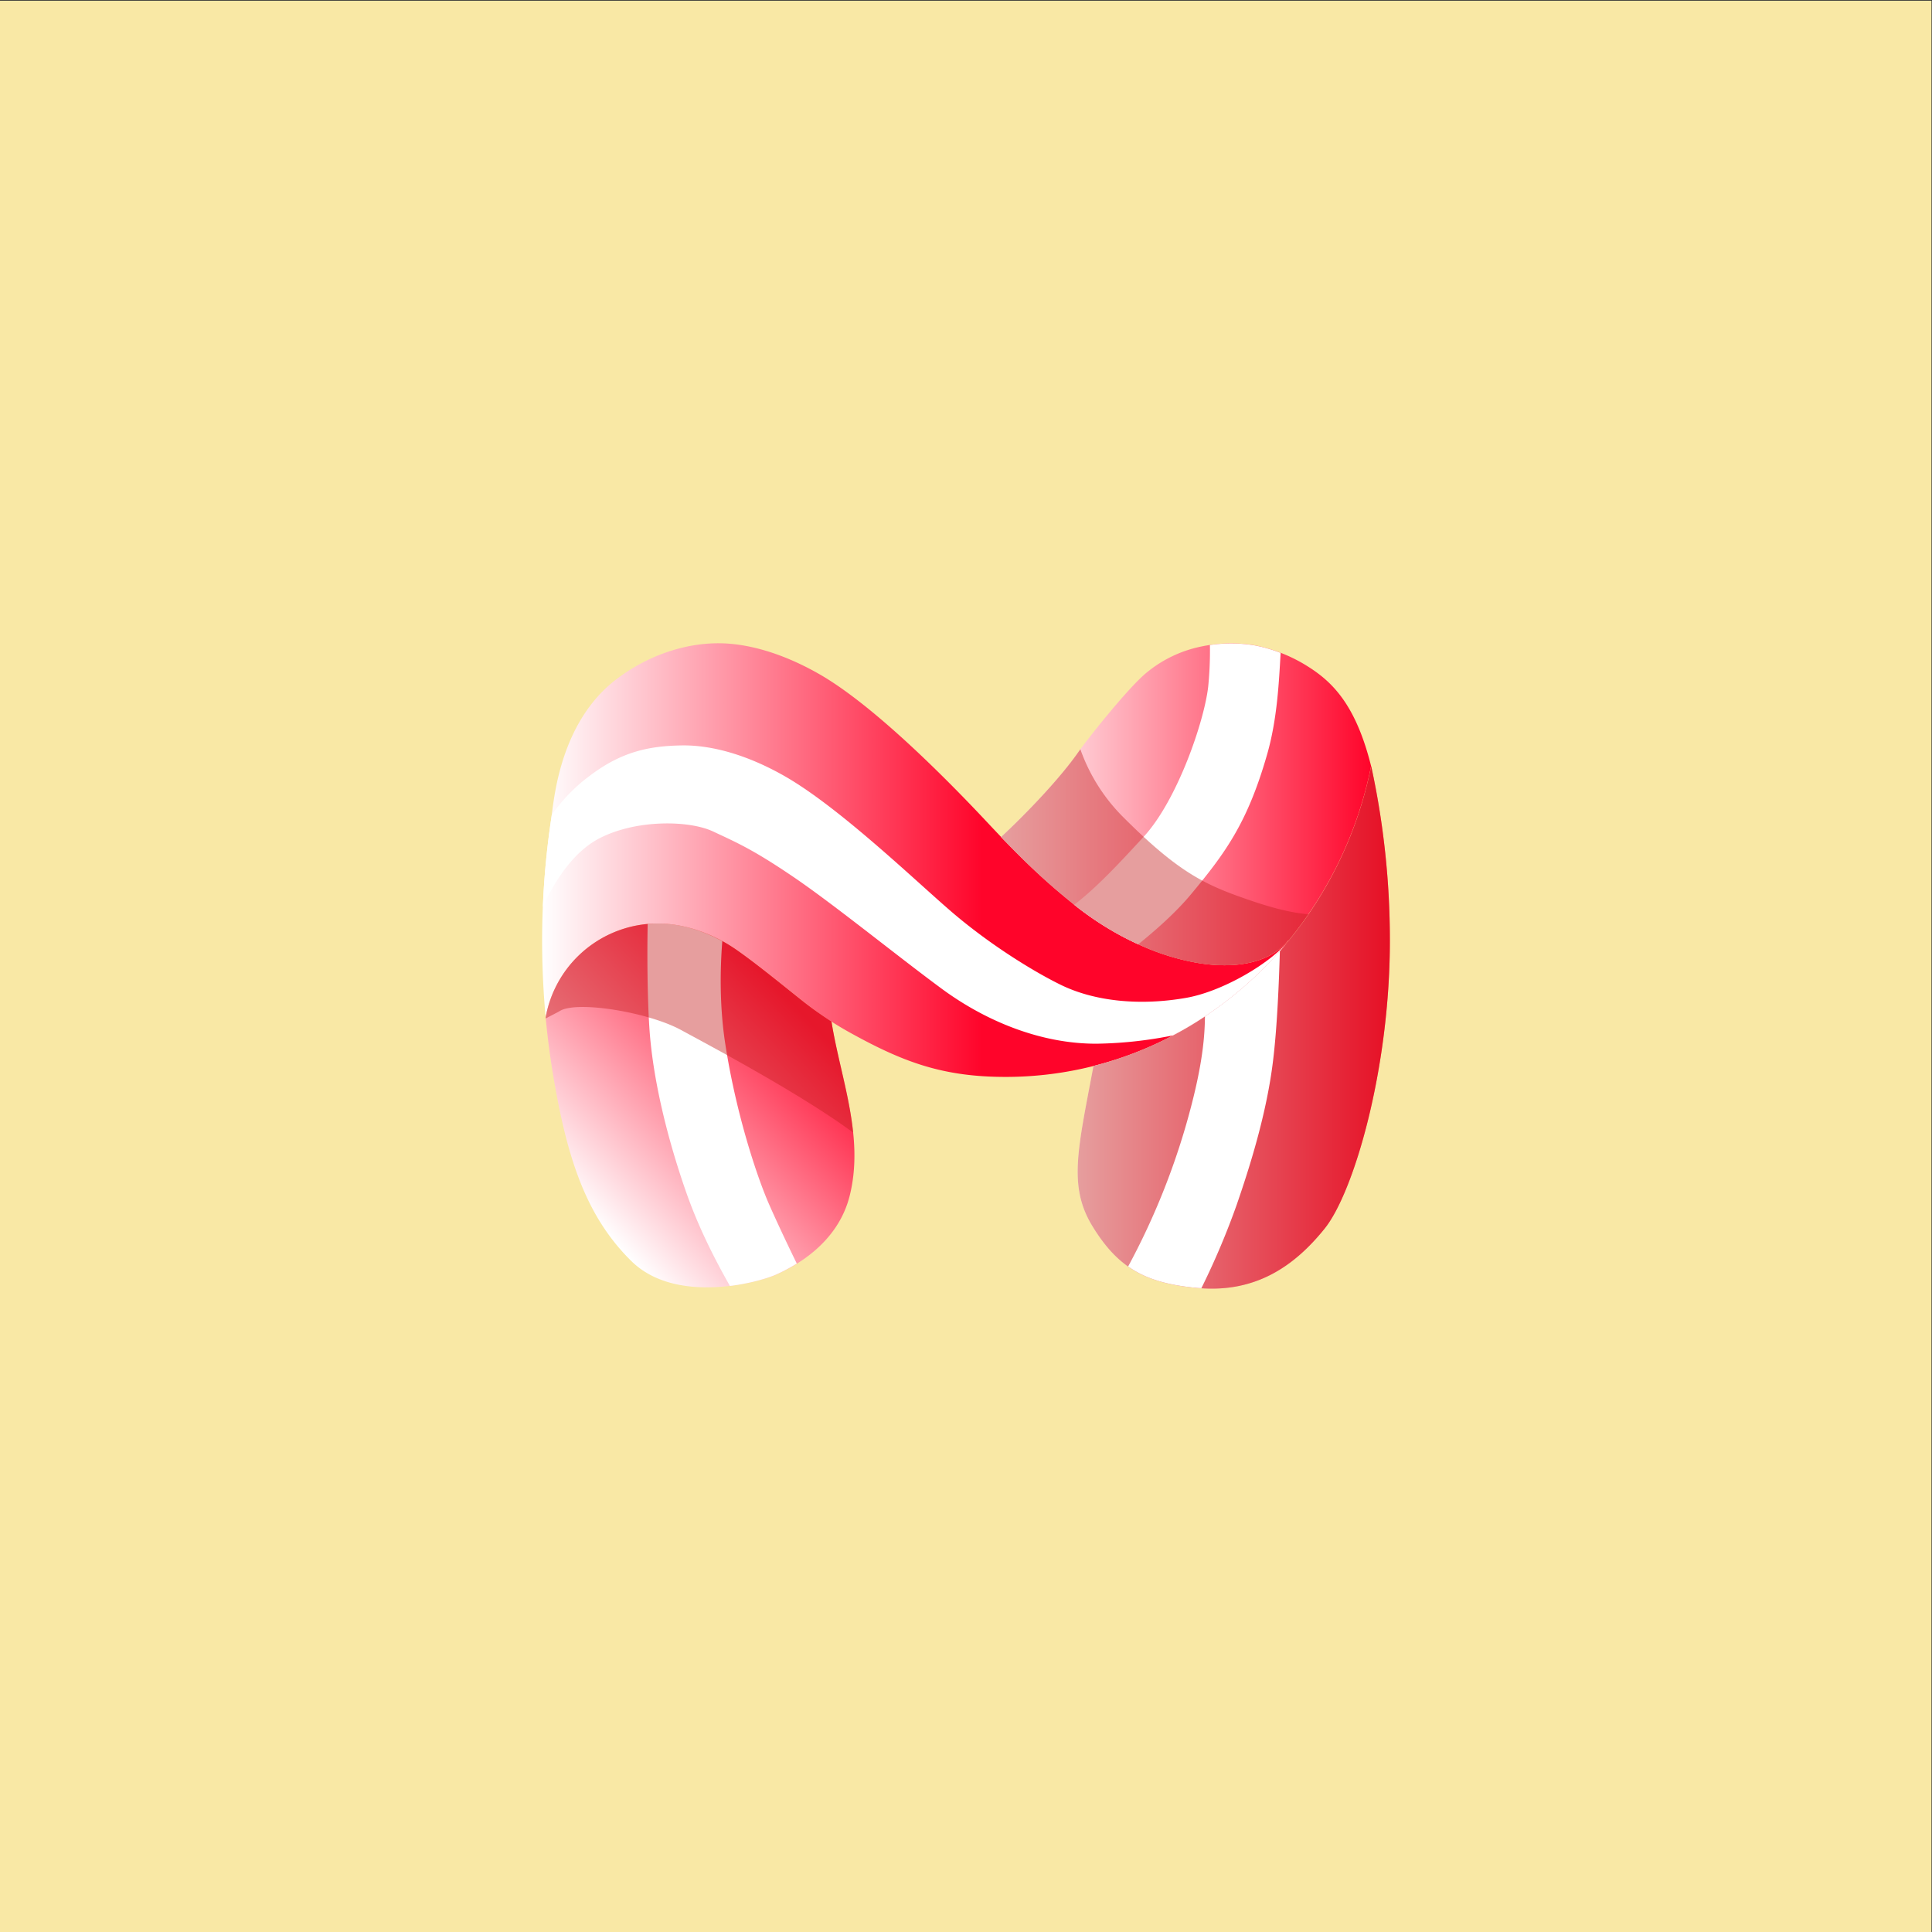 <svg xmlns="http://www.w3.org/2000/svg" xmlns:xlink="http://www.w3.org/1999/xlink" viewBox="0 0 1000 1000"><rect x="0" y="0" width="1000" height="1000" fill="#333333" stroke="none"/><defs><style>.cls-1{isolation:isolate;}.cls-2{fill:#f9e8a5;}.cls-3{fill:url(#linear-gradient);}.cls-4{fill:url(#linear-gradient-2);}.cls-5{fill:#c62020;opacity:0.43;mix-blend-mode:multiply;}.cls-6{fill:url(#linear-gradient-3);}.cls-7{fill:url(#linear-gradient-4);}.cls-8{fill:#fff;}</style><linearGradient id="linear-gradient" x1="280.61" y1="445.21" x2="666.95" y2="445.21" gradientUnits="userSpaceOnUse"><stop offset="0" stop-color="#fff"/><stop offset="0.59" stop-color="#ff042a"/></linearGradient><linearGradient id="linear-gradient-2" x1="557.82" y1="531.76" x2="719.39" y2="531.76" gradientUnits="userSpaceOnUse"><stop offset="0" stop-color="#fff"/><stop offset="0.95" stop-color="#ff1135"/><stop offset="1" stop-color="#ff042a"/></linearGradient><linearGradient id="linear-gradient-3" x1="518.17" y1="416.34" x2="709.68" y2="416.34" xlink:href="#linear-gradient-2"/><linearGradient id="linear-gradient-4" x1="301.79" y1="626.29" x2="418.68" y2="516.33" gradientUnits="userSpaceOnUse"><stop offset="0" stop-color="#fff"/><stop offset="0.95" stop-color="#ff1135"/></linearGradient></defs><title>logo_02</title><g class="cls-1"><g id="Layer_1" data-name="Layer 1"><rect class="cls-2" x="-0.26" y="0.36" width="1000" height="1000"/><path class="cls-3" d="M667,486.59v.35a196.66,196.66,0,0,1-48.23,42.35,185.5,185.5,0,0,1-98.2,28.12c-32.23,0-52.52-7.49-79.25-22.17a176.56,176.56,0,0,1-24.53-16.1c-6.17-4.76-24.32-19.79-35.84-27.74S354.71,478,340.47,478a59.2,59.2,0,0,0-7.35.46,59.07,59.07,0,0,0-50.69,48.14Q280.63,507,280.61,487a425.43,425.43,0,0,1,4.81-64c1.31-8.65,4.15-49,33.69-71.47,16.79-12.75,35.43-18.27,51.35-18.57s34.52,5.09,53.39,15.84c29.26,16.68,68.69,57.11,87.72,77.44s30.5,30.73,43.66,41.36c3.33,2.73,6.86,5.34,10.54,7.86,2,1.39,4.09,2.73,6.13,4a153.23,153.23,0,0,0,18.4,9.78,122,122,0,0,0,30.59,9.32C641,501.71,658,497.87,667,486.59Z"/><path class="cls-4" d="M719.39,487c0,66.26-18.59,130.15-33.83,149C670,655.31,649.9,669.36,620,666.67c-26.93-2.43-41.17-10.2-54.48-31.86-12.7-20.68-7.68-39.69.46-83.06a186.34,186.34,0,0,0,52.72-22.46A196.66,196.66,0,0,0,667,486.94a206.58,206.58,0,0,0,42.73-90.41A424.12,424.12,0,0,1,719.39,487Z"/><path class="cls-5" d="M719.39,487c0,66.26-18.59,130.15-33.83,149C670,655.31,649.9,669.36,620,666.67c-26.93-2.43-41.17-10.2-54.48-31.86-12.7-20.68-7.68-39.69.46-83.06a186.34,186.34,0,0,0,52.72-22.46A196.66,196.66,0,0,0,667,486.94a206.58,206.58,0,0,0,42.73-90.41A424.12,424.12,0,0,1,719.39,487Z"/><path class="cls-6" d="M709.68,396.53c-8.44-33.85-21.63-45-35.08-53a80.3,80.3,0,0,0-25.2-9.52,74.27,74.27,0,0,0-27.3.56,64.78,64.78,0,0,0-27.91,13c-9.74,7.53-32.14,36.09-36.07,41.72-9.41,13.46-26.37,31.27-40,43.93,15.23,15.88,25.49,25.05,37.06,34.4,3.33,2.73,6.86,5.34,10.54,7.86,2,1.39,4.09,2.73,6.13,4a153.23,153.23,0,0,0,18.4,9.78,122,122,0,0,0,30.59,9.32c20.1,3.12,37.14-.72,46.06-12v.35A206.58,206.58,0,0,0,709.68,396.53Z"/><path class="cls-7" d="M430.38,528.77c-4.62-3-9.09-6.09-13.64-9.63-6.17-4.76-24.32-19.79-35.84-27.74S354.71,478,340.47,478a59.2,59.2,0,0,0-7.35.46,59.07,59.07,0,0,0-50.69,48.14q1.71,18.24,4.93,36c6.93,38.45,16.48,67.55,39.45,90.15s65.76,11.09,74.92,7,32-15.81,38.16-41.2c7.5-30.69-4.86-60.45-9.51-89.74Z"/><path class="cls-8" d="M613.92,516.49c-24.66,4.32-47.86,1.57-64.76-6.69-12.36-6-34.61-19.27-55-36.46-17.9-15.09-58.87-55-88.13-71.67-18.87-10.75-37.47-16.14-53.39-15.84s-30.44,2.85-47.23,15.6a86.06,86.06,0,0,0-19.82,20.41c-.06.44-.12.86-.17,1.21A423.69,423.69,0,0,0,281,469.43c6.13-13.7,15.87-28.45,28.94-35.35,19-10,46.57-9.6,59.15-3.71s20.84,9.44,41.68,23.6,53.72,40.89,76.67,57.8,51.51,28.56,80.22,28.45a214,214,0,0,0,39.48-4.3q5.93-3.1,11.6-6.63A196.66,196.66,0,0,0,667,486.94C658,498.22,633.27,513.09,613.92,516.49Z"/><path class="cls-8" d="M662.86,337.93a75.39,75.39,0,0,0-13.46-3.88,74.09,74.09,0,0,0-23.14-.18,188.24,188.24,0,0,1-.89,21.42c-2,18-16,58.91-33.37,77.77-11.39,12.34-24,26.1-36,35.23,3.09,2.5,6.34,4.9,9.72,7.22,2,1.39,4.09,2.73,6.13,4a154.1,154.1,0,0,0,17.3,9.27c9.32-7.51,19.61-16.66,27.17-25.74,17.7-21.26,29.31-36.93,39.47-72.33C661.24,371.88,662,352,662.86,337.93Z"/><path class="cls-8" d="M659.12,547.39c2-17.2,2.89-39.4,3.34-55.21a196.28,196.28,0,0,1-38.78,33.89c-.11,12.66-1.88,28.65-9.76,56.12a370.21,370.21,0,0,1-30,73.33c9.33,6.57,20.61,9.75,36.11,11.15.61.06,1.19.06,1.8.1a394.16,394.16,0,0,0,18.35-43.37C646.26,605.7,655.84,576.43,659.12,547.39Z"/><path class="cls-8" d="M401.73,659.71a90.64,90.64,0,0,0,10.7-5.68c-5.23-10.68-10.79-22.55-14.4-30.78-6-13.65-17-46.28-22.64-83-3.09-20.09-2.6-39.55-1.53-53.09C363.7,481.58,352,478,340.47,478c-1.77,0-3.52.11-5.24.26-.3,15.32-.17,37.21.87,53.51,1.67,26,9,56.53,19,85.16,6.55,18.76,15.23,35.5,22.69,48.67C388.88,664.24,398,661.38,401.73,659.71Z"/><path class="cls-5" d="M581.6,423.17a93.65,93.65,0,0,1-22.4-35.35c-.44.6-.81,1.1-1.08,1.5-9.41,13.46-26.37,31.27-40,43.93,15.23,15.88,25.49,25.05,37.06,34.4,3.33,2.73,6.86,5.34,10.54,7.86,2,1.39,4.09,2.73,6.13,4a153.23,153.23,0,0,0,18.4,9.78,122,122,0,0,0,30.59,9.32c20.1,3.12,37.14-.72,46.06-12v.35q5.44-6.63,10.33-13.75c-12.18-1-25.36-5.41-36.88-9.55C621.31,456.76,607.57,449.13,581.6,423.17Z"/><path class="cls-5" d="M441.58,586.22c-2-19.43-8.2-38.54-11.2-57.45h0c-4.62-3-9.09-6.09-13.64-9.63-6.17-4.76-24.32-19.79-35.84-27.74S354.71,478,340.47,478a59.2,59.2,0,0,0-7.35.46,59.07,59.07,0,0,0-50.69,48.14l.06.55c2.61-1.44,5.15-2.62,7.41-3.94,9.17-5.35,45.82.76,62.62,9.92C366.41,540.7,414.21,566,441.58,586.22Z"/></g></g></svg>